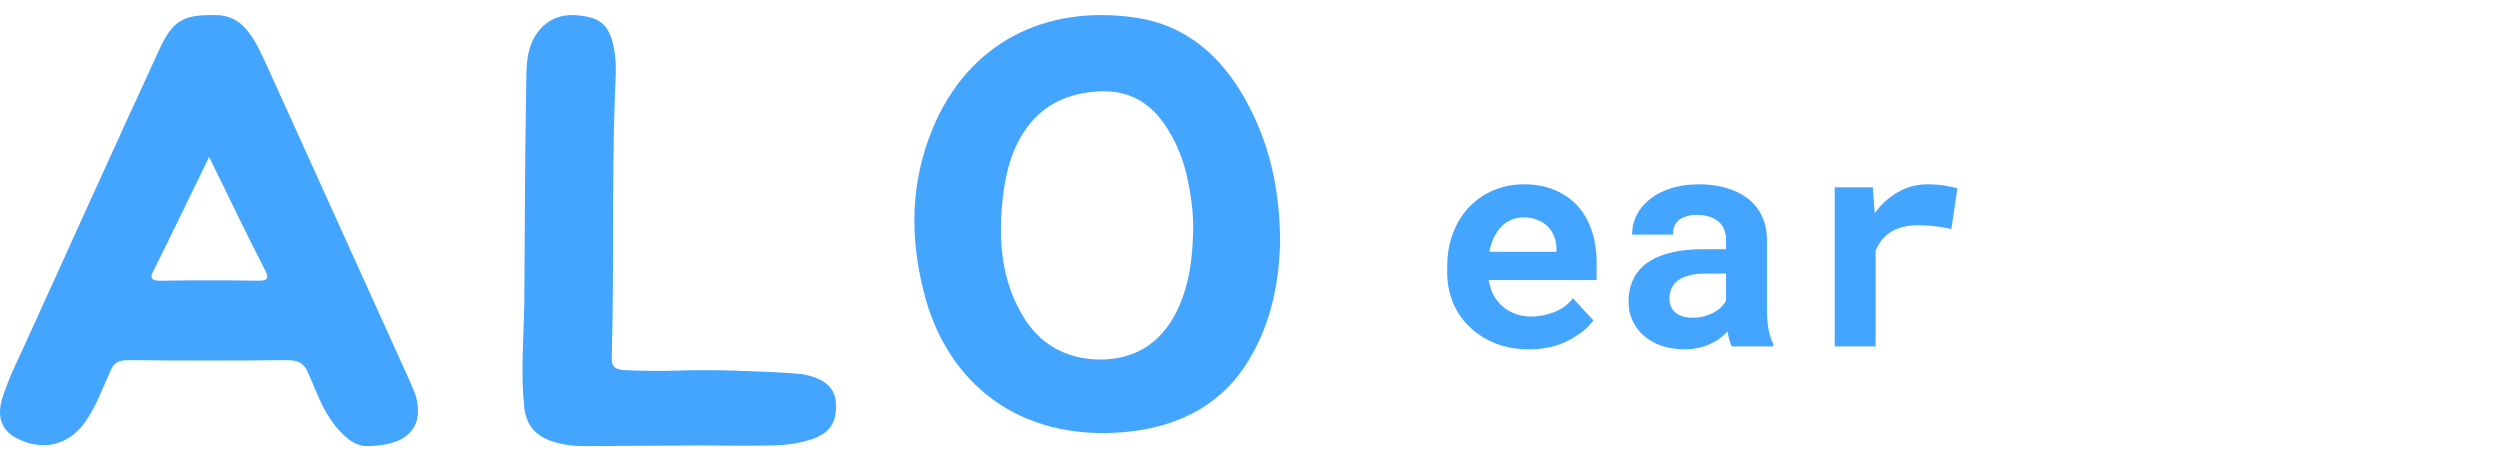 <svg width="166" height="30" viewBox="0 0 166 30" fill="none" xmlns="http://www.w3.org/2000/svg">
<path d="M101.504 23.195C102.526 23.195 103.411 22.997 104.16 22.6C104.909 22.203 105.456 21.76 105.801 21.271L104.443 19.807C104.131 20.21 103.724 20.513 103.223 20.715C102.721 20.917 102.204 21.018 101.67 21.018C101.292 21.018 100.944 20.959 100.625 20.842C100.306 20.725 100.023 20.559 99.775 20.344C99.534 20.135 99.342 19.904 99.199 19.65C99.056 19.39 98.939 19.048 98.848 18.625V18.596H106.016V17.443C106.016 16.669 105.908 15.962 105.693 15.324C105.479 14.68 105.166 14.13 104.756 13.674C104.339 13.218 103.831 12.867 103.232 12.619C102.64 12.365 101.963 12.238 101.201 12.238C100.465 12.238 99.785 12.372 99.16 12.639C98.535 12.906 97.995 13.28 97.539 13.762C97.083 14.243 96.728 14.82 96.475 15.49C96.221 16.154 96.094 16.89 96.094 17.697V18.088C96.094 18.797 96.221 19.465 96.475 20.09C96.735 20.708 97.103 21.245 97.578 21.701C98.053 22.163 98.623 22.528 99.287 22.795C99.951 23.062 100.69 23.195 101.504 23.195ZM101.182 14.435C101.527 14.435 101.829 14.491 102.09 14.602C102.357 14.706 102.581 14.849 102.764 15.031C102.946 15.22 103.089 15.441 103.193 15.695C103.298 15.949 103.35 16.219 103.35 16.506V16.721H98.897C98.962 16.376 99.059 16.063 99.189 15.783C99.32 15.503 99.482 15.262 99.678 15.06C99.867 14.859 100.088 14.706 100.342 14.602C100.596 14.491 100.876 14.435 101.182 14.435ZM114.99 23H117.744V22.834C117.607 22.567 117.503 22.248 117.432 21.877C117.36 21.506 117.324 21.037 117.324 20.471V15.94C117.324 15.328 117.21 14.79 116.982 14.328C116.755 13.859 116.439 13.472 116.035 13.166C115.632 12.86 115.153 12.629 114.6 12.473C114.053 12.316 113.46 12.238 112.822 12.238C112.113 12.238 111.481 12.329 110.928 12.512C110.381 12.688 109.919 12.928 109.541 13.234C109.157 13.54 108.864 13.895 108.662 14.299C108.467 14.703 108.369 15.129 108.369 15.578H111.084C111.084 15.389 111.11 15.217 111.162 15.06C111.221 14.904 111.309 14.771 111.426 14.66C111.556 14.537 111.725 14.442 111.934 14.377C112.142 14.305 112.389 14.27 112.676 14.27C113.001 14.27 113.285 14.312 113.525 14.396C113.773 14.475 113.978 14.588 114.141 14.738C114.297 14.882 114.414 15.054 114.492 15.256C114.57 15.451 114.609 15.672 114.609 15.92V16.545H113.096C112.314 16.545 111.621 16.616 111.016 16.76C110.417 16.896 109.912 17.098 109.502 17.365C109.046 17.658 108.704 18.033 108.477 18.488C108.249 18.938 108.135 19.455 108.135 20.041C108.135 20.497 108.226 20.92 108.408 21.311C108.59 21.695 108.844 22.027 109.17 22.307C109.495 22.587 109.883 22.805 110.332 22.961C110.788 23.117 111.286 23.195 111.826 23.195C112.158 23.195 112.467 23.163 112.754 23.098C113.04 23.039 113.304 22.954 113.545 22.844C113.779 22.74 113.994 22.616 114.189 22.473C114.385 22.329 114.557 22.176 114.707 22.014C114.74 22.203 114.779 22.381 114.824 22.551C114.87 22.72 114.925 22.87 114.99 23ZM112.402 21.096C112.148 21.096 111.924 21.066 111.729 21.008C111.54 20.943 111.38 20.858 111.25 20.754C111.12 20.643 111.019 20.51 110.947 20.354C110.882 20.191 110.85 20.015 110.85 19.826C110.85 19.585 110.895 19.364 110.986 19.162C111.077 18.954 111.217 18.775 111.406 18.625C111.595 18.482 111.839 18.371 112.139 18.293C112.438 18.208 112.799 18.166 113.223 18.166H114.609V19.982C114.531 20.119 114.424 20.256 114.287 20.393C114.15 20.523 113.988 20.64 113.799 20.744C113.61 20.848 113.398 20.933 113.164 20.998C112.93 21.063 112.676 21.096 112.402 21.096ZM127.988 12.238C127.279 12.238 126.624 12.411 126.025 12.756C125.426 13.094 124.912 13.563 124.482 14.162L124.463 13.928L124.355 12.434H121.826V23H124.541V16.652C124.665 16.353 124.821 16.092 125.01 15.871C125.199 15.65 125.426 15.467 125.693 15.324C125.915 15.2 126.165 15.109 126.445 15.051C126.732 14.986 127.051 14.953 127.402 14.953C127.741 14.953 128.096 14.976 128.467 15.021C128.844 15.06 129.212 15.122 129.57 15.207L129.971 12.502C129.756 12.437 129.473 12.378 129.121 12.326C128.776 12.268 128.398 12.238 127.988 12.238Z" fill="#43A5FE"/>
<path d="M85 16.209C84.92 18.476 84.522 21.14 83.088 23.623C81.334 26.754 78.385 28.374 74.599 28.698C67.664 29.274 62.843 25.459 61.328 19.34C60.412 15.705 60.451 12.106 61.926 8.542C64.277 2.856 69.378 0.3 75.356 1.164C78.863 1.668 81.134 3.828 82.689 6.599C84.283 9.478 85 12.538 85 16.209ZM79.222 15.381C79.262 14.085 79.062 12.825 78.783 11.566C78.544 10.594 78.185 9.658 77.668 8.794C76.711 7.139 75.356 6.023 73.164 6.059C70.893 6.131 69.099 6.995 67.944 8.83C67.027 10.27 66.708 11.854 66.549 13.473C66.31 16.029 66.509 18.584 67.864 20.888C68.94 22.759 70.693 23.875 73.124 23.875C75.476 23.839 77.03 22.723 78.026 20.888C78.942 19.124 79.182 17.288 79.222 15.381Z" fill="#44A5FE"/>
<path d="M24.293 29.622C23.44 29.586 22.667 28.859 22.017 27.95C21.326 26.968 20.96 25.877 20.472 24.786C20.228 24.168 19.863 23.913 19.09 23.913C15.554 23.949 12.058 23.949 8.521 23.913C7.871 23.913 7.546 24.095 7.343 24.604C6.814 25.768 6.408 26.931 5.676 27.986C4.578 29.586 2.79 30.023 1.001 29.041C0.107 28.531 -0.218 27.659 0.148 26.459C0.635 24.895 1.408 23.477 2.058 21.986C4.904 15.73 7.708 9.512 10.594 3.257C11.489 1.33 12.18 0.966 14.334 1.002C15.188 1.002 15.798 1.33 16.326 1.912C16.976 2.675 17.342 3.548 17.749 4.421C20.879 11.33 24.009 18.24 27.139 25.149C27.301 25.549 27.505 25.949 27.627 26.349C28.155 28.386 27.057 29.622 24.293 29.622ZM13.887 10.421C12.586 13.076 11.407 15.549 10.188 17.985C9.903 18.531 10.107 18.64 10.716 18.64C12.83 18.604 14.985 18.604 17.098 18.64C17.667 18.64 17.911 18.567 17.627 17.985C16.367 15.549 15.188 13.076 13.887 10.421Z" fill="#43A5FE"/>
<path d="M45.102 29.586C43.111 29.586 40.907 29.623 38.916 29.623C38.144 29.623 37.372 29.55 36.64 29.297C35.462 28.898 34.934 28.137 34.812 27.05C34.568 24.767 34.771 22.484 34.812 20.201C34.852 15.491 34.852 10.78 34.934 6.07C34.974 4.91 34.852 3.714 35.421 2.591C36.031 1.431 37.087 0.852 38.509 1.033C39.891 1.178 40.46 1.721 40.744 3.098C40.988 4.222 40.866 5.345 40.825 6.432C40.622 12.157 40.785 17.882 40.622 23.608C40.581 24.332 40.785 24.586 41.678 24.586C44.97 24.695 44.413 24.55 47.704 24.586C48.354 24.586 52.812 24.731 53.421 24.876C54.721 25.129 55.412 25.745 55.493 26.651C55.615 28.064 55.087 28.826 53.706 29.224C52.771 29.514 51.796 29.586 50.821 29.586C48.789 29.623 47.052 29.55 45.102 29.586Z" fill="#43A5FE"/>
</svg>
